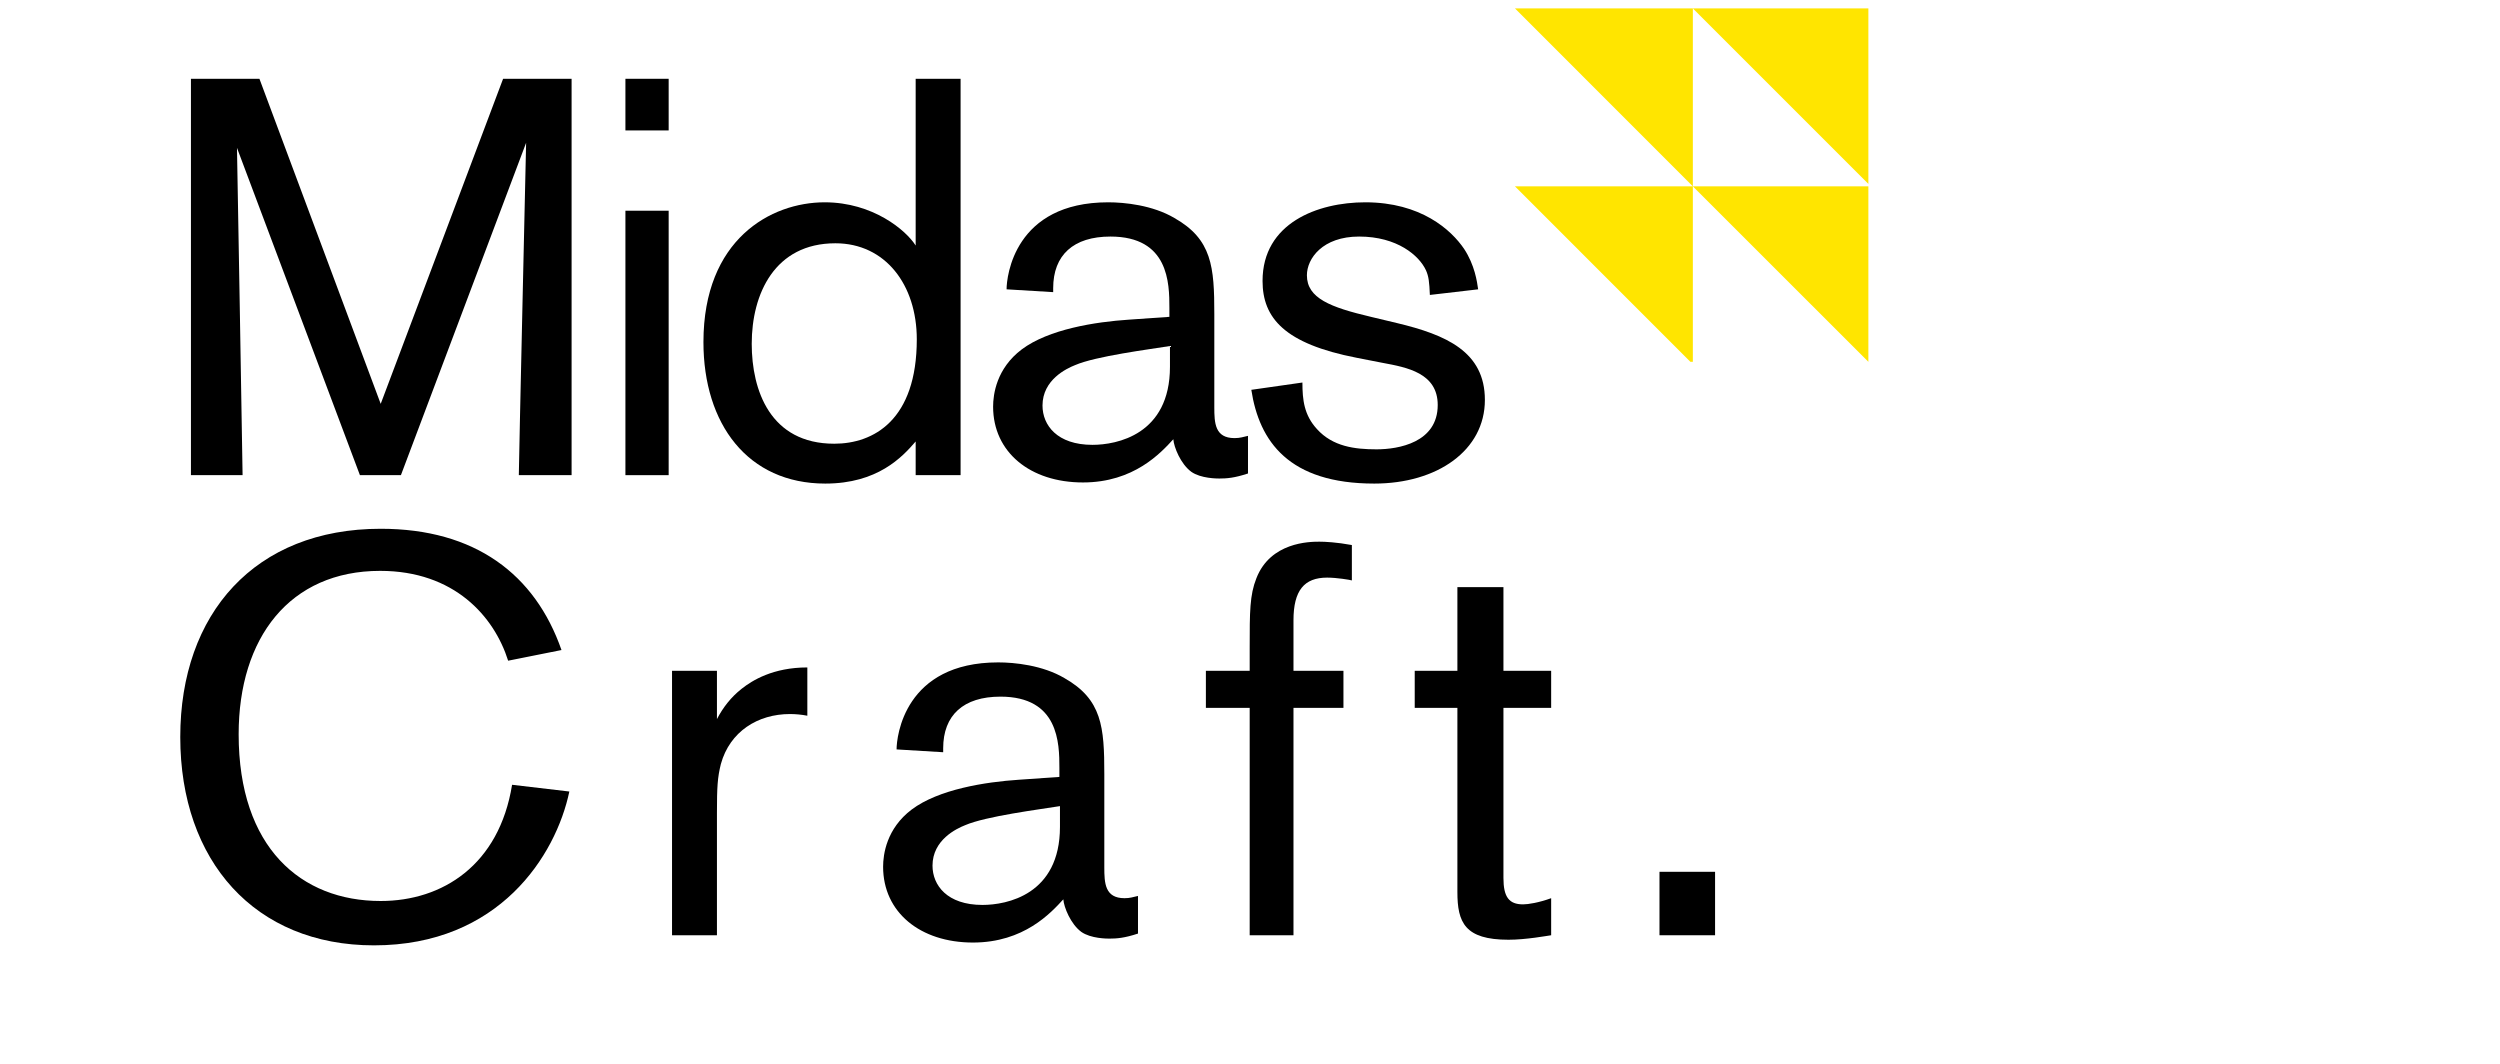 <svg xmlns="http://www.w3.org/2000/svg" xmlns:xlink="http://www.w3.org/1999/xlink" width="3840" zoomAndPan="magnify" viewBox="0 0 2880 1225.5" height="1634" preserveAspectRatio="xMidYMid meet" version="1.0"><defs><g/><clipPath id="408fc7f69c"><path d="M 1745.242 9.695 L 2152.359 9.695 L 2152.359 416.812 L 1745.242 416.812 Z M 1745.242 9.695 " clip-rule="nonzero"/></clipPath></defs><g fill="#000000" fill-opacity="1"><g transform="translate(175.976, 547.385)"><g><path d="M 482.5 0 L 482.5 -456.625 L 403.594 -456.625 L 262.594 -82.141 L 122.891 -456.625 L 43.984 -456.625 L 43.984 0 L 103.484 0 C 103.484 -13.578 97.016 -377.078 97.016 -377.078 L 238.656 0 L 285.875 0 L 430.109 -382.891 C 430.109 -382.891 421.703 -12.281 421.703 0 Z M 482.5 0 "/></g></g></g><g fill="#000000" fill-opacity="1"><g transform="translate(675.859, 547.385)"><g><path d="M 94.438 -397.125 L 94.438 -456.625 L 44.625 -456.625 L 44.625 -397.125 Z M 94.438 0 L 94.438 -304.641 L 44.625 -304.641 L 44.625 0 Z M 94.438 0 "/></g></g></g><g fill="#000000" fill-opacity="1"><g transform="translate(785.145, 547.385)"><g><path d="M 321.453 0 L 321.453 -456.625 L 269.703 -456.625 L 269.703 -264.531 C 258.719 -282 220.547 -314.328 164.922 -314.328 C 102.844 -314.328 25.219 -271.641 25.219 -153.281 C 25.219 -58.859 76.312 9.703 165.578 9.703 C 225.734 9.703 254.188 -20.703 269.703 -38.812 L 269.703 0 Z M 80.844 -151.344 C 80.844 -208.906 107.359 -267.125 177.219 -267.125 C 234.781 -267.125 271 -219.266 271 -156.516 C 271 -63.391 221.203 -36.219 175.922 -36.219 C 102.188 -36.219 80.844 -97.656 80.844 -151.344 Z M 80.844 -151.344 "/></g></g></g><g fill="#000000" fill-opacity="1"><g transform="translate(1123.357, 547.385)"><g><path d="M 223.781 -182.391 L 177.219 -179.156 C 138.406 -176.578 84.734 -168.156 53.688 -144.875 C 24.578 -122.891 20.703 -93.141 20.703 -78.906 C 20.703 -26.516 63.391 8.406 124.188 8.406 C 183.047 8.406 214.078 -25.875 228.312 -41.391 C 228.953 -32.344 236.719 -12.938 249.016 -3.875 C 260 3.875 278.766 3.875 281.344 3.875 C 289.766 3.875 298.812 3.234 314.328 -1.938 L 314.328 -45.281 C 308.516 -43.984 305.281 -42.688 298.812 -42.688 C 276.172 -42.688 275.531 -60.156 275.531 -78.266 L 275.531 -185.625 C 275.531 -239.953 272.938 -271.641 229.609 -296.219 C 204.391 -311.109 172.047 -314.328 153.281 -314.328 C 45.281 -314.328 36.219 -228.953 36.219 -214.078 L 89.906 -210.844 L 89.906 -215.375 C 89.906 -253.531 113.188 -274.875 155.875 -274.875 C 223.141 -274.875 223.781 -221.203 223.781 -192.734 Z M 224.438 -148.766 L 224.438 -124.828 C 224.438 -46.562 162.984 -34.922 135.172 -34.922 C 94.438 -34.922 77.609 -57.562 77.609 -80.203 C 77.609 -109.953 105.422 -122.891 115.125 -126.766 C 139.062 -137.125 200.5 -144.875 224.438 -148.766 Z M 224.438 -148.766 "/></g></g></g><g fill="#000000" fill-opacity="1"><g transform="translate(1421.475, 547.385)"><g><path d="M 20.047 -98.312 C 29.109 -38.812 63.391 9.703 161.688 9.703 C 234.141 9.703 289.109 -28.453 289.109 -86.672 C 289.109 -142.297 244.484 -161.688 187.562 -175.281 L 157.812 -182.391 C 111.25 -193.391 84.078 -203.734 84.078 -230.25 C 84.078 -249.656 102.188 -274.875 144.234 -274.875 C 188.219 -274.875 213.438 -252.891 221.203 -236.078 C 224.438 -228.953 225.078 -222.5 225.734 -207.609 L 281.344 -214.078 C 280.062 -223.141 277.469 -241.891 265.188 -260.656 C 250.297 -282.641 215.375 -314.328 151.344 -314.328 C 96.375 -314.328 32.984 -290.406 32.984 -223.781 C 32.984 -181.094 58.203 -151.344 141.641 -135.172 L 171.391 -129.359 C 199.203 -124.188 234.781 -117.719 234.781 -80.844 C 234.781 -37.516 189.5 -29.75 164.281 -29.75 C 139.062 -29.75 113.828 -32.984 95.719 -53.031 C 80.844 -69.203 78.906 -86.672 78.906 -106.719 Z M 20.047 -98.312 "/></g></g></g><g fill="#000000" fill-opacity="1"><g transform="translate(175.976, 1077.407)"><g><path d="M 413.938 -173.344 C 399.062 -80.844 333.734 -39.453 262.594 -39.453 C 170.75 -39.453 98.953 -100.891 98.953 -231.547 C 98.953 -342.797 157.812 -419.766 261.953 -419.766 C 347.328 -419.766 393.25 -367.375 409.406 -316.281 L 470.859 -328.562 C 440.453 -415.875 371.25 -468.266 262.594 -468.266 C 117.719 -468.266 31.688 -370.609 31.688 -228.312 C 31.688 -85.375 117.719 11.641 254.828 11.641 C 399.062 11.641 464.391 -91.844 479.906 -165.578 Z M 413.938 -173.344 "/></g></g></g><g fill="#000000" fill-opacity="1"><g transform="translate(732.135, 1077.407)"><g><path d="M 42.047 -304.641 L 42.047 0 L 93.781 0 L 93.781 -141 C 93.781 -170.75 94.438 -181.75 98.312 -197.266 C 108.656 -234.781 141 -254.828 177.859 -254.828 C 184.328 -254.828 191.453 -254.188 197.922 -252.891 L 197.922 -308.516 C 158.469 -308.516 134.531 -293.641 122.234 -283.938 C 109.953 -274.234 100.891 -262.594 93.781 -249.016 L 93.781 -304.641 Z M 42.047 -304.641 "/></g></g></g><g fill="#000000" fill-opacity="1"><g transform="translate(996.639, 1077.407)"><g><path d="M 223.781 -182.391 L 177.219 -179.156 C 138.406 -176.578 84.734 -168.156 53.688 -144.875 C 24.578 -122.891 20.703 -93.141 20.703 -78.906 C 20.703 -26.516 63.391 8.406 124.188 8.406 C 183.047 8.406 214.078 -25.875 228.312 -41.391 C 228.953 -32.344 236.719 -12.938 249.016 -3.875 C 260 3.875 278.766 3.875 281.344 3.875 C 289.766 3.875 298.812 3.234 314.328 -1.938 L 314.328 -45.281 C 308.516 -43.984 305.281 -42.688 298.812 -42.688 C 276.172 -42.688 275.531 -60.156 275.531 -78.266 L 275.531 -185.625 C 275.531 -239.953 272.938 -271.641 229.609 -296.219 C 204.391 -311.109 172.047 -314.328 153.281 -314.328 C 45.281 -314.328 36.219 -228.953 36.219 -214.078 L 89.906 -210.844 L 89.906 -215.375 C 89.906 -253.531 113.188 -274.875 155.875 -274.875 C 223.141 -274.875 223.781 -221.203 223.781 -192.734 Z M 224.438 -148.766 L 224.438 -124.828 C 224.438 -46.562 162.984 -34.922 135.172 -34.922 C 94.438 -34.922 77.609 -57.562 77.609 -80.203 C 77.609 -109.953 105.422 -122.891 115.125 -126.766 C 139.062 -137.125 200.5 -144.875 224.438 -148.766 Z M 224.438 -148.766 "/></g></g></g><g fill="#000000" fill-opacity="1"><g transform="translate(1382.072, 1077.407)"><g><path d="M 108.016 -304.641 L 108.016 -362.844 C 108.016 -397.125 120.297 -412 146.812 -412 C 157.812 -412 173.344 -409.406 175.281 -408.766 L 175.281 -449.516 C 157.812 -452.75 144.234 -453.391 137.766 -453.391 C 126.125 -453.391 81.5 -452.75 65.328 -411.359 C 57.562 -391.953 57.562 -372.547 57.562 -331.156 L 57.562 -304.641 L 7.109 -304.641 L 7.109 -261.953 L 57.562 -261.953 L 57.562 0 L 108.016 0 L 108.016 -261.953 L 165.578 -261.953 L 165.578 -304.641 Z M 108.016 -304.641 "/></g></g></g><g fill="#000000" fill-opacity="1"><g transform="translate(1619.416, 1077.407)"><g><path d="M 112.547 -261.953 L 167.516 -261.953 L 167.516 -304.641 L 112.547 -304.641 L 112.547 -401 L 59.5 -401 L 59.5 -304.641 L 10.344 -304.641 L 10.344 -261.953 L 59.5 -261.953 L 59.5 -49.797 C 59.5 -14.875 67.906 5.172 118.359 5.172 C 138.406 5.172 162.984 0.641 167.516 0 L 167.516 -42.688 C 153.281 -37.516 141 -35.578 135.172 -35.578 C 119 -35.578 112.547 -43.984 112.547 -65.969 Z M 112.547 -261.953 "/></g></g></g><g fill="#000000" fill-opacity="1"><g transform="translate(1870.339, 1077.407)"><g><path d="M 105.422 0 L 105.422 -73.094 L 41.391 -73.094 L 41.391 0 Z M 105.422 0 "/></g></g></g><g clip-path="url(#408fc7f69c)"><path fill="#ffe500" d="M 2155.188 9.695 L 2155.188 214.688 L 1950.164 9.695 Z M 1745.242 9.695 L 1950.164 214.688 L 1950.164 9.695 Z M 2155.188 419.645 L 2155.188 214.688 L 1950.164 214.688 Z M 1950.164 419.645 L 1950.164 214.688 L 1745.242 214.688 Z M 1950.164 419.645 " fill-opacity="1" fill-rule="nonzero"/></g></svg>